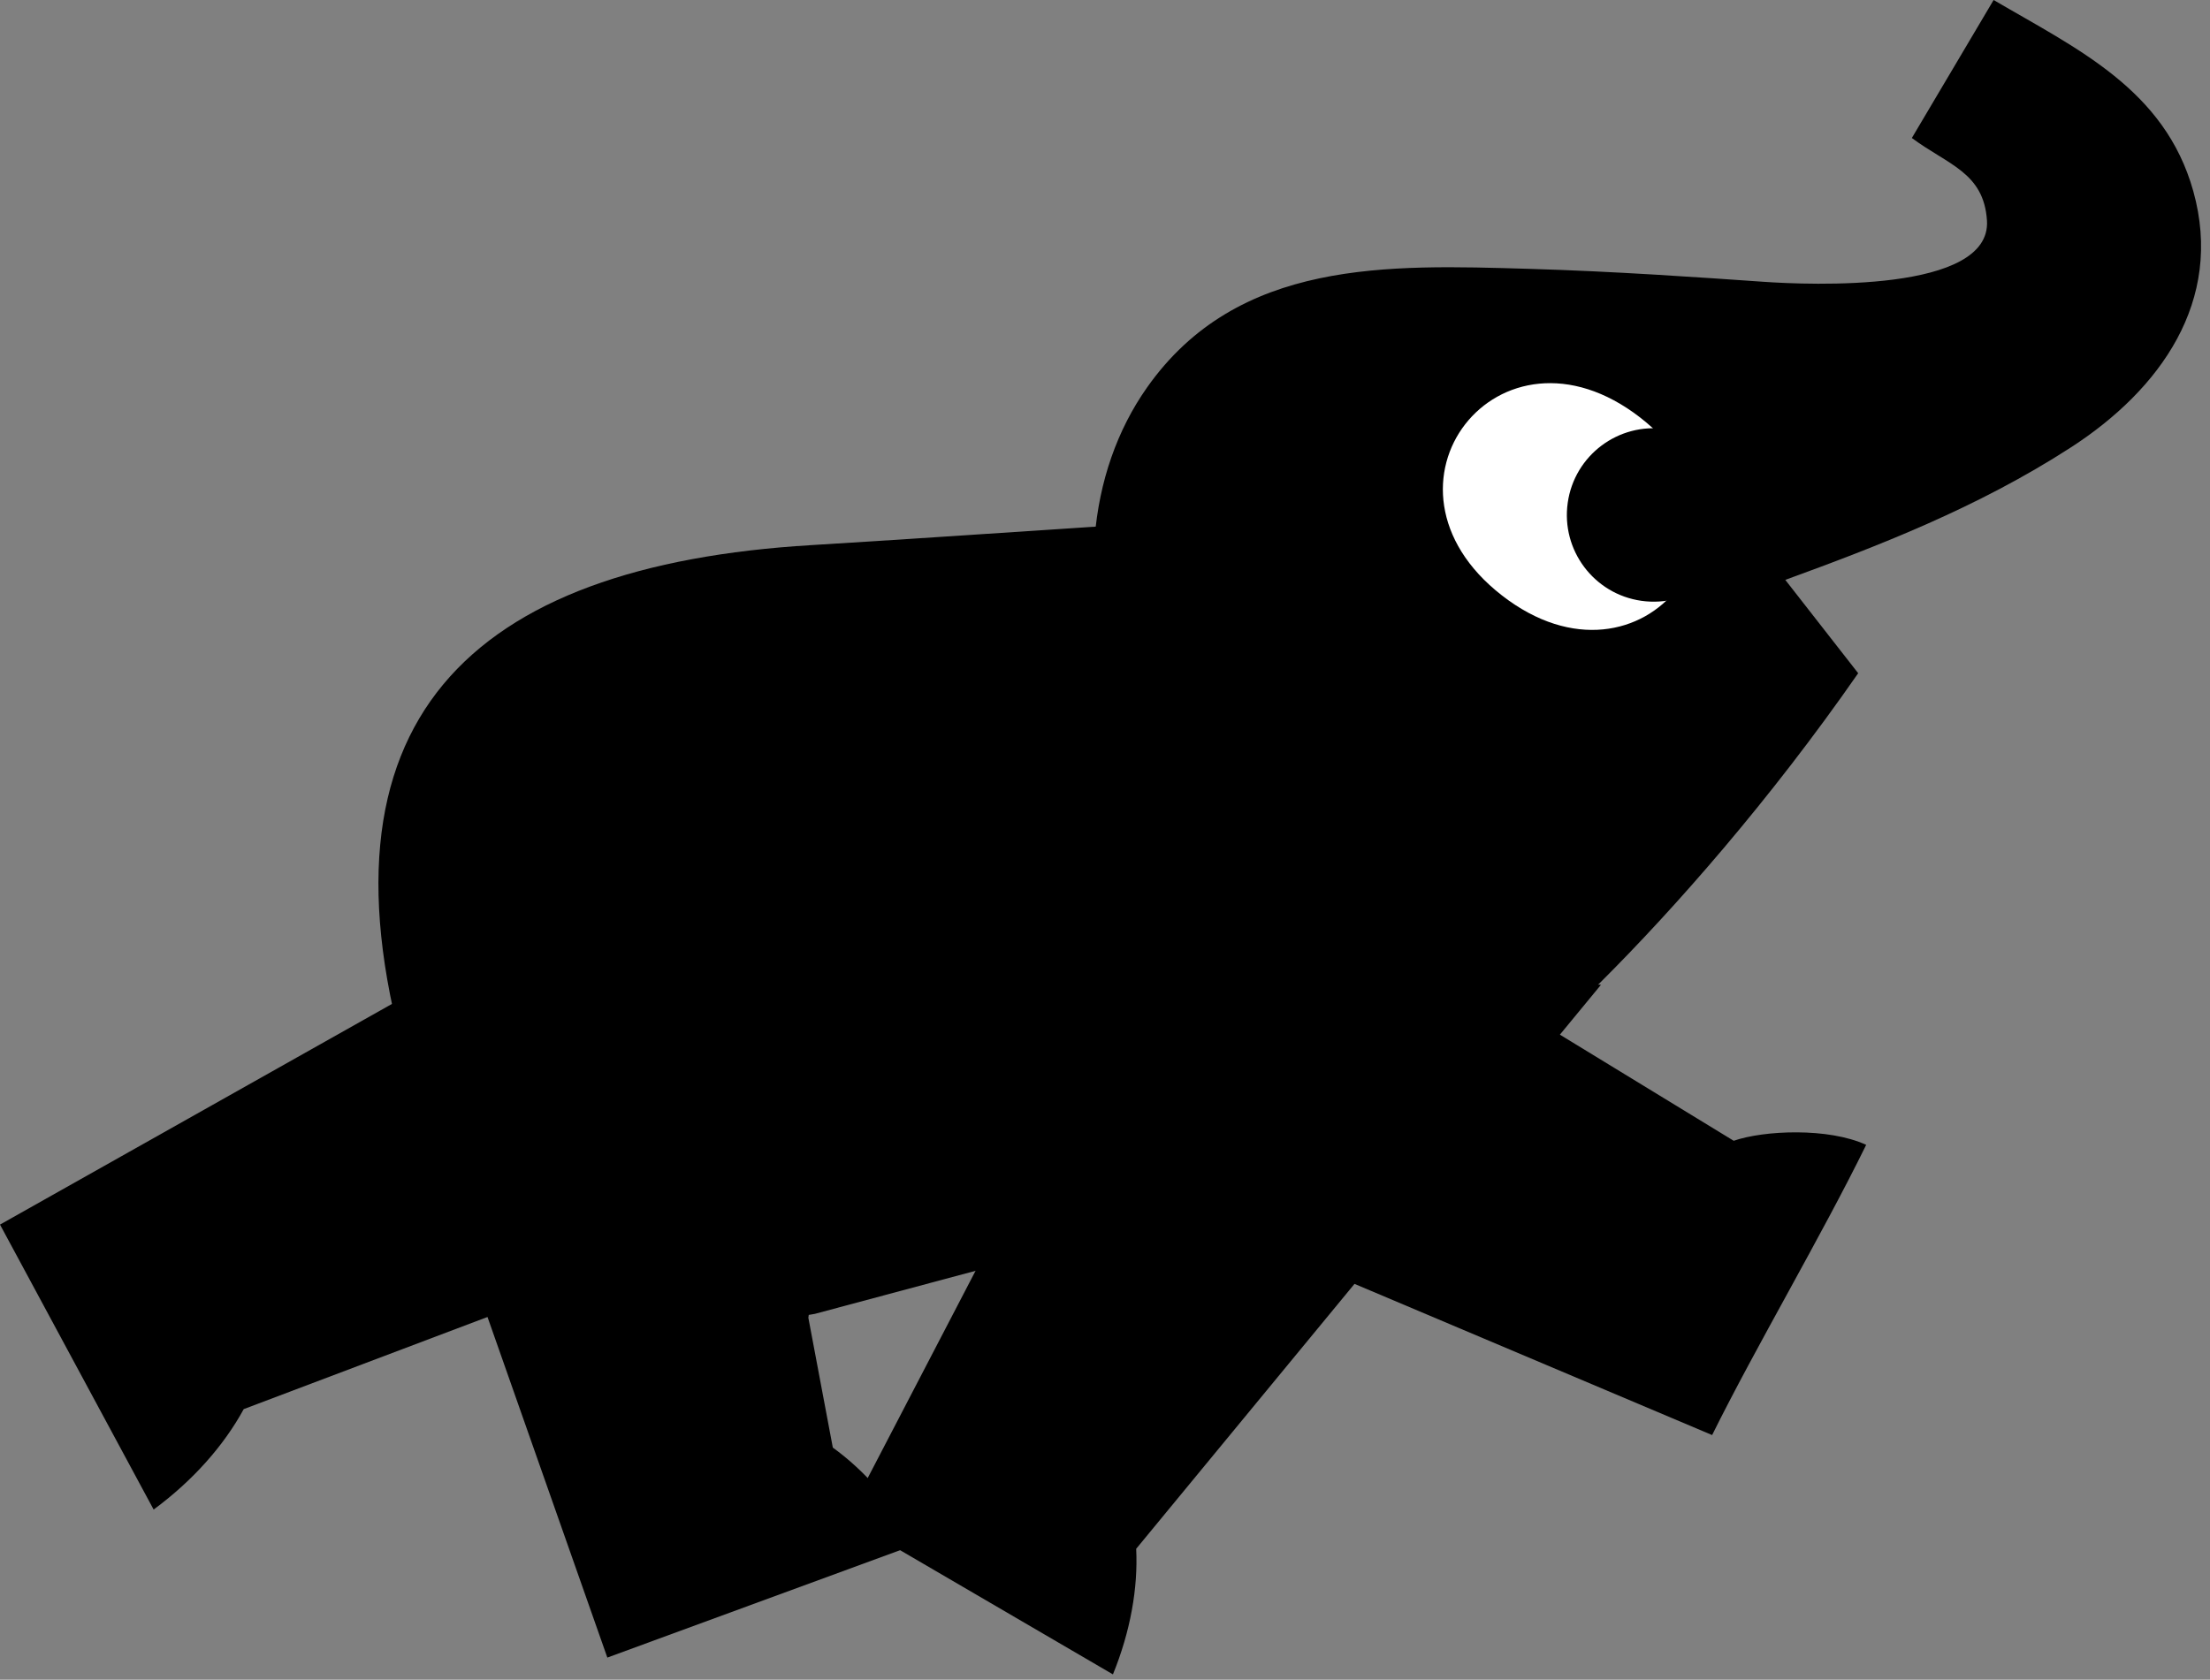 <svg width="146" height="111" viewBox="0 0 146 111" fill="none" xmlns="http://www.w3.org/2000/svg">
<rect x="0" y="0" width="146" height="111" fill="#808080" stroke="none"/>
<path d="M53.403 87.08L55.019 95.66C57.122 97.179 59.046 99.365 60.539 102.045L40.123 109.537L26.645 71.223L56.5 64L53.403 87.08Z" fill="black"/>
<path d="M92.155 76.554L53.828 86.824L33.809 90.124L27.07 70.967C20.13 47.574 31.056 37.371 53.622 36.021C63.379 35.436 83.431 34.002 86.116 34L92.155 76.554Z" fill="black"/>
<path fill-rule="evenodd" clip-rule="evenodd" d="M105.765 65.079L75.06 102.348C75.187 104.939 74.682 107.806 73.524 110.647L55.852 100.332L56.649 98.967L75.597 62.554L105.765 65.079Z" fill="black"/>
<path fill-rule="evenodd" clip-rule="evenodd" d="M37.649 84.971L16.101 93.118C14.791 95.523 12.757 97.831 10.15 99.755L0 80.924L27.33 65.533L37.649 84.971Z" fill="black"/>
<path fill-rule="evenodd" clip-rule="evenodd" d="M117.942 38.319L122.758 44.488C111.083 61.291 97.73 72.921 96.609 72.245C72.471 57.709 67.897 36.786 75.776 25.608C81.769 17.102 91.721 17.495 100.997 17.765C106.619 17.928 112.482 18.341 116.501 18.621C119.49 18.829 131.588 19.361 131.265 14.562C131.052 11.394 128.691 10.894 126.303 9.119L131.705 0C137.21 3.23 143.015 5.894 144.896 12.632C146.928 19.913 142.679 25.764 136.829 29.553C130.637 33.564 124.003 36.108 117.942 38.319Z" fill="black"/>
<path fill-rule="evenodd" clip-rule="evenodd" d="M93.527 62.556L114.534 75.385C116.525 74.695 120.785 74.5 123.286 75.655C120.315 81.712 116.027 88.943 113.109 94.832L75.959 79.123L92.162 64.42C92.284 64.308 93.406 62.483 93.527 62.556Z" fill="black"/>
<path fill-rule="evenodd" clip-rule="evenodd" d="M108.359 27.594C117.691 34.842 108.561 46.599 99.228 39.352C89.896 32.104 99.027 20.347 108.359 27.594Z" fill="white"/>
<path fill-rule="evenodd" clip-rule="evenodd" d="M110.05 28.356C113.183 28.803 115.361 31.704 114.916 34.837C114.469 37.97 111.569 40.149 108.434 39.703C105.301 39.257 103.123 36.355 103.57 33.223C104.014 30.088 106.917 27.91 110.05 28.356Z" fill="black"/>
</svg>
